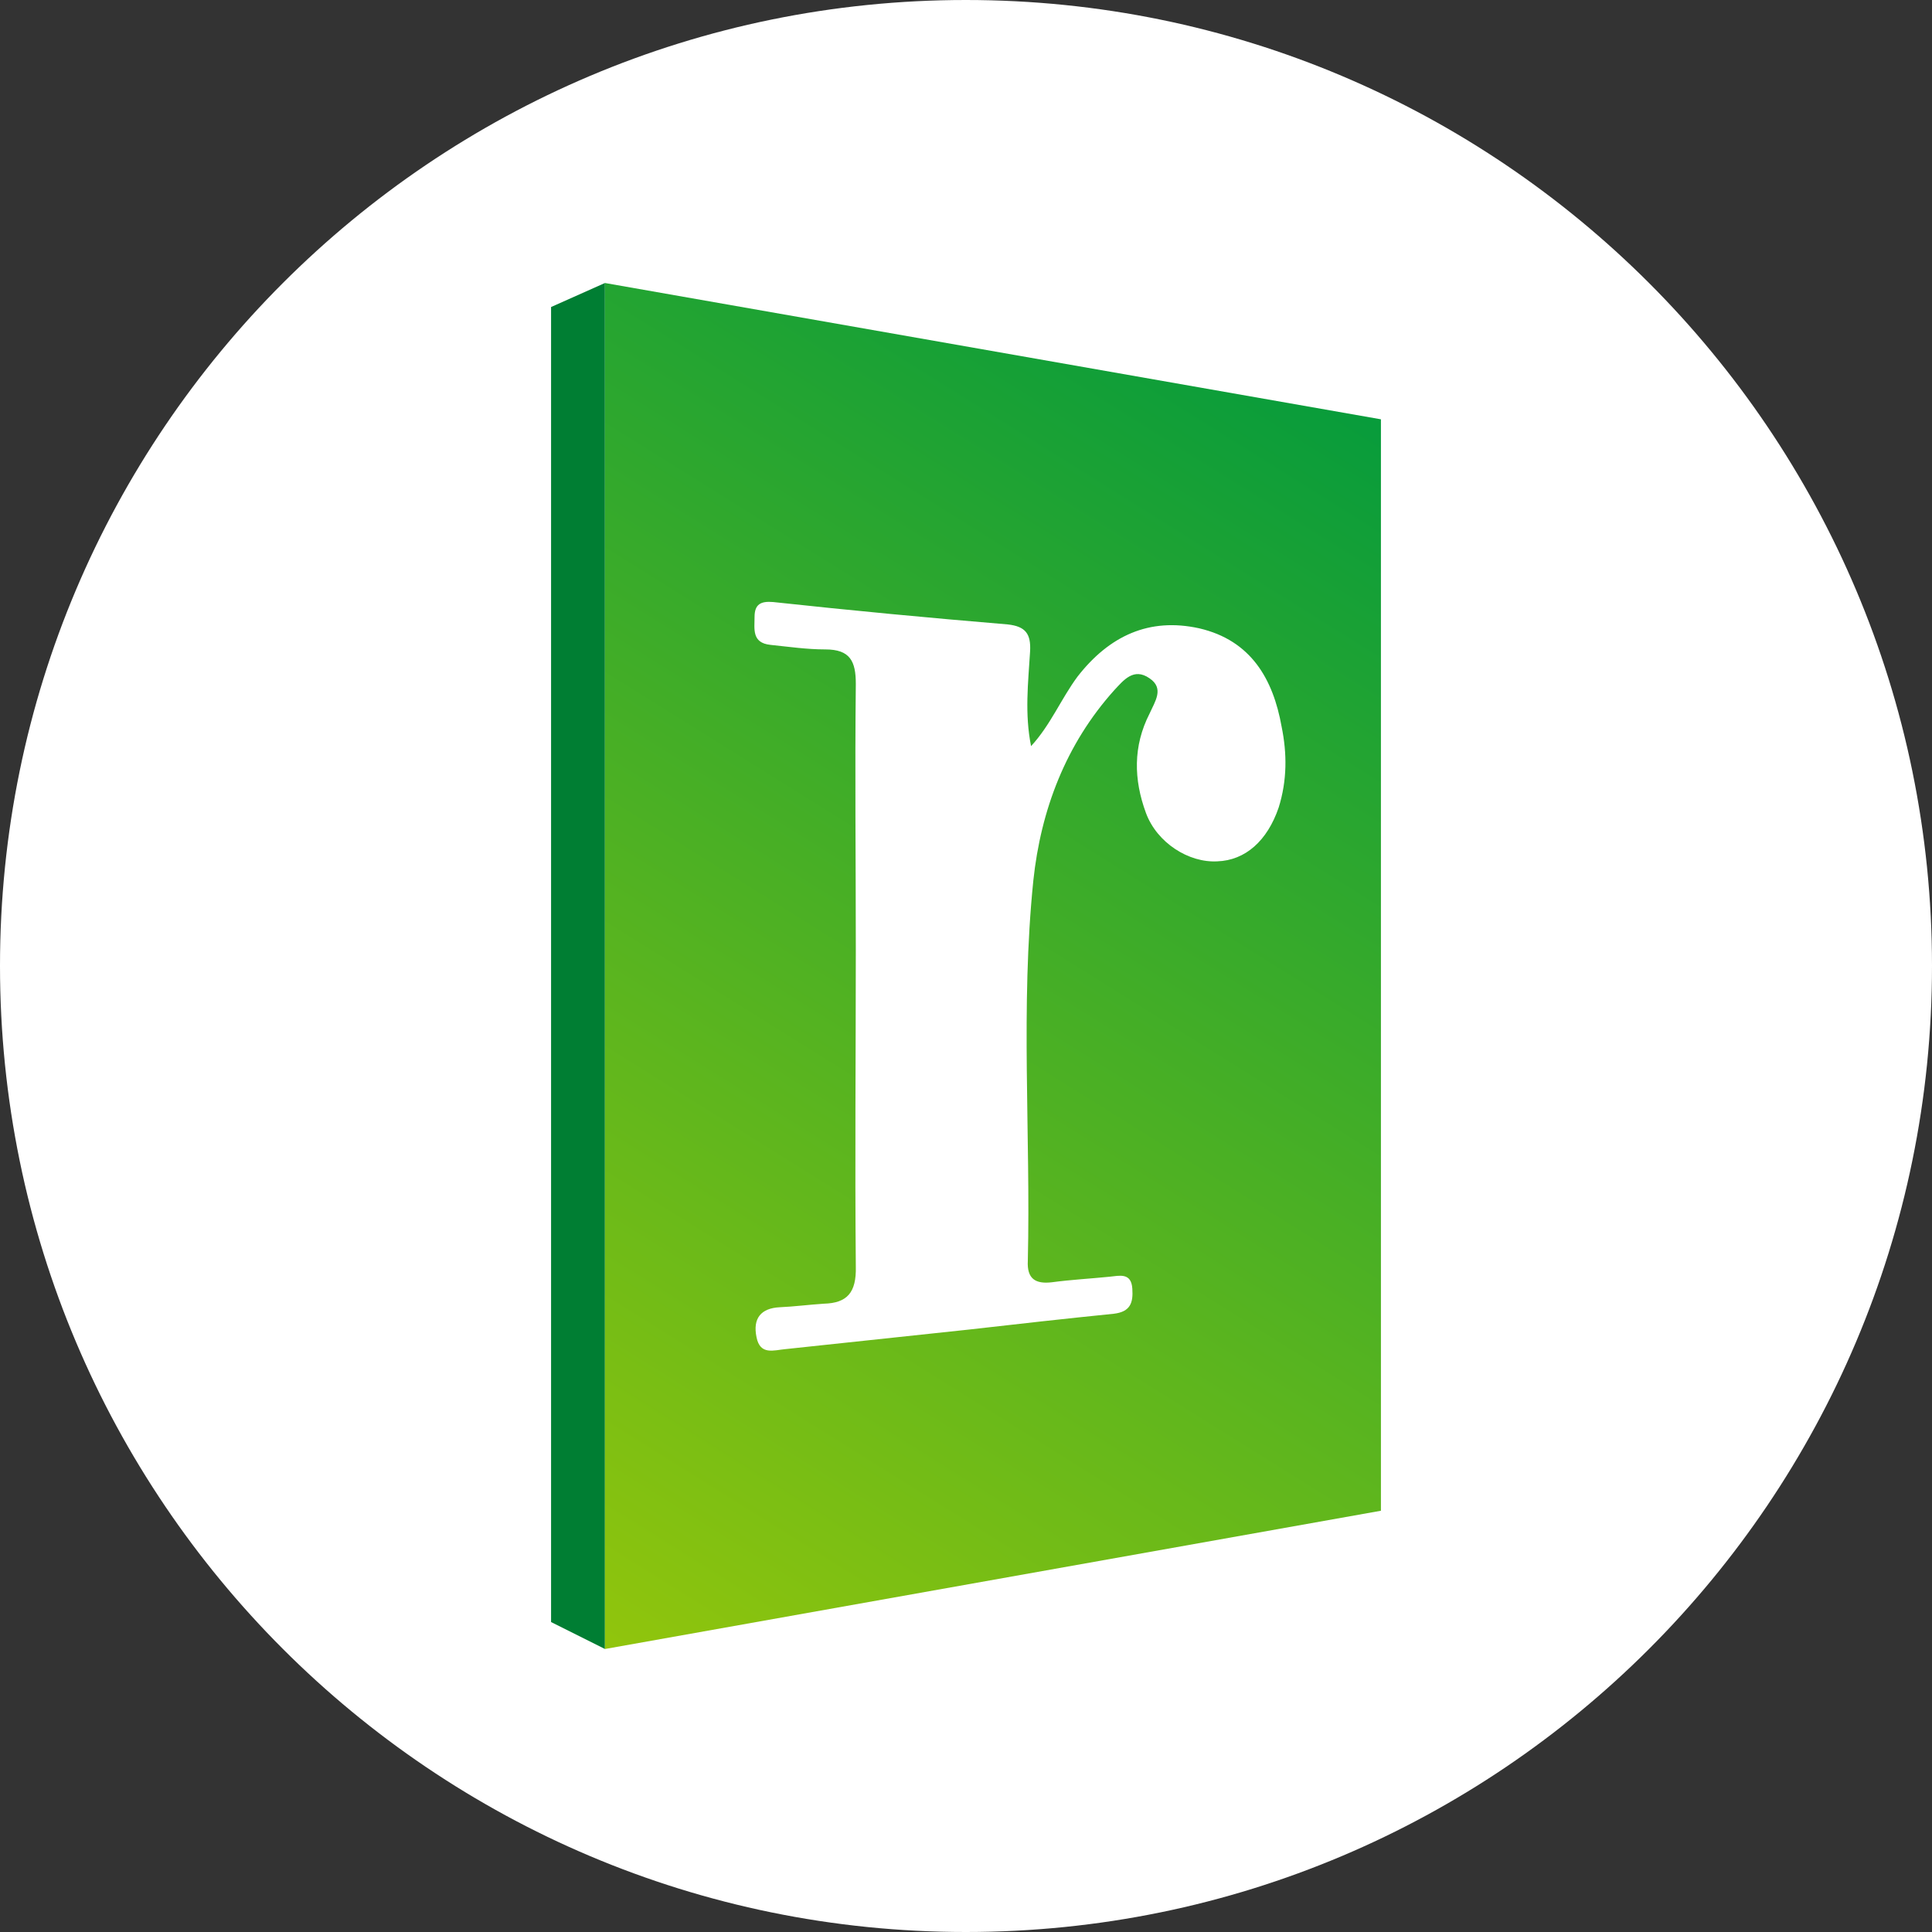 <svg xmlns="http://www.w3.org/2000/svg" xml:space="preserve" id="Layer_1" x="0" y="0" style="enable-background:new 0 0 595.3 595.3" version="1.1" viewBox="0 0 595.3 595.3"><rect x="0" y="0" width="595.3" height="595.3" fill="#333333" stroke="none"/><style>.st0{fill:#fff}</style><path d="M297.6 595.3C133.3 595.3 0 462 0 297.6 0 133.3 133.3 0 297.6 0 462 0 595.3 133.3 595.3 297.6c0 164.4-133.3 297.7-297.7 297.7" class="st0"/><path d="m169.8 499.8 16.6 8.3V87.2l-16.6 7.4z" style="fill:#007e33"/><linearGradient id="SVGID_1_" x1="168.282" x2="404.306" y1="98.487" y2="476.443" gradientTransform="matrix(1 0 0 -1 0 595.276)" gradientUnits="userSpaceOnUse"><stop offset="0" style="stop-color:#91c50c"/><stop offset="1" style="stop-color:#089c3b"/></linearGradient><path d="m186.4 508.1 239.1-42.6V129.2l-239.1-42z" style="fill:url(#SVGID_1_)"/><path d="M253.9 401.7c-4.6.3-9.2.9-13.7 1.1-5.7.3-8.3 3.4-7.1 9.2 1.1 5.7 5.4 4 8.9 3.7 18.9-2 37.5-4 56.3-6 14.9-1.7 30-3.4 44.9-4.9 5.1-.6 6-3.4 5.7-7.7-.3-5.1-4-4-7.1-3.7-6 .6-11.7.9-17.7 1.7-5.1.6-7.7-1.1-7.4-6.6.9-39.2-2.3-78.1 1.7-117.2 2.3-21.7 10-42 24.9-58.6 2.9-3.1 6-7.1 10.9-3.7 4.6 3.1 1.7 7.1 0 10.9-5.1 10-4.9 20.3-1.1 30.6 3.4 9.2 13.2 15.4 22 14.9 8.6-.3 15.4-6.3 18.9-16.6 2.6-8.3 2.6-16.6.9-24.9-2.6-14.6-9.4-26.6-25.4-30.3-15.4-3.4-27.7 2.3-37.5 14.9-5.1 6.9-8.3 14.9-14.3 21.4-2-10-.9-19.4-.3-29.2.3-5.4-1.4-7.7-6.9-8.3-24-2-48.3-4.3-72.3-6.9-3.7-.3-5.7.6-5.7 4.6 0 3.7-.9 8 4.9 8.6s11.2 1.4 16.9 1.4c7.7 0 9.4 3.7 9.4 10.6-.3 27.2 0 54.3 0 81.8 0 32.6-.3 65.2 0 97.8.2 8-2.7 11.2-9.8 11.4" class="st0"/></svg>